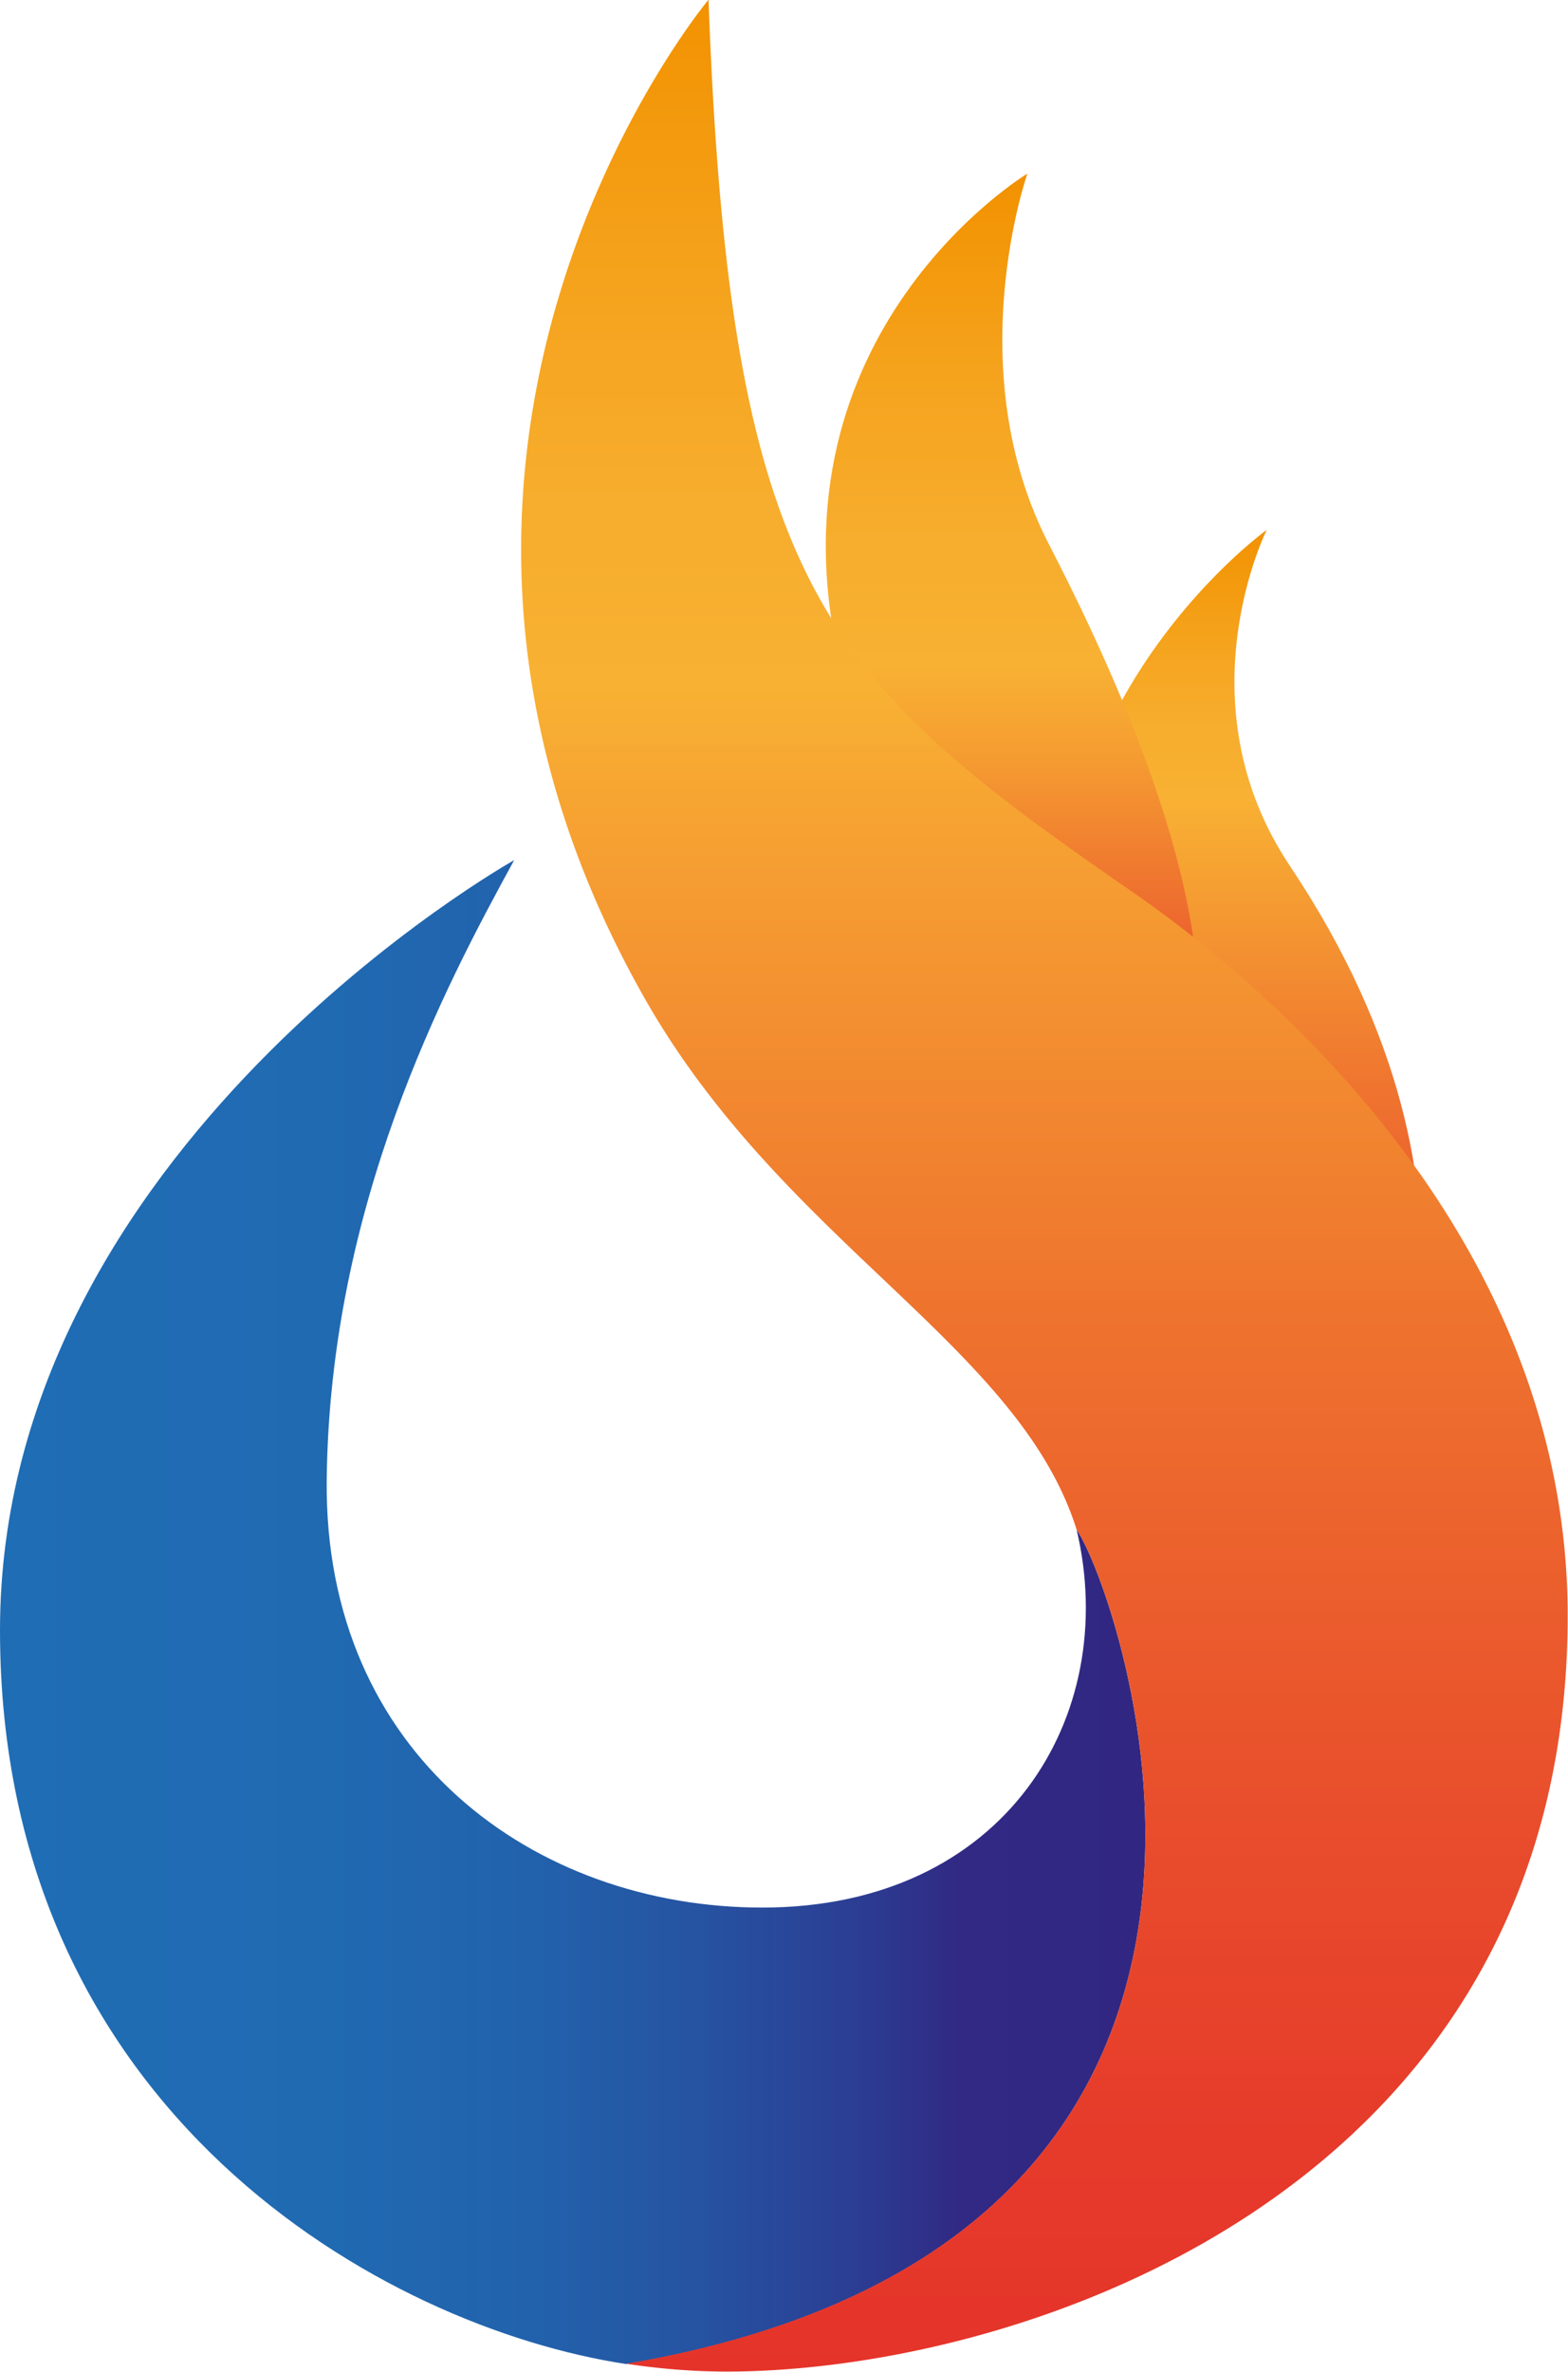 <svg id="e89ce7db-4e3c-4a4d-84b2-0da29a9e901f" data-name="e23b458a-38af-4be4-80bb-1e82259a0170" xmlns="http://www.w3.org/2000/svg" xmlns:xlink="http://www.w3.org/1999/xlink" viewBox="0 0 480.9 726.9"><defs><style>.ce89198e-b550-4e3c-97df-291179075e06{fill:url(#cd42eb8d-b1f8-4a32-adce-3a077af6b54e);}.\32 2807b5c-7dfb-4952-8ab4-b8bcbd9fe7b8{fill:url(#13d42100-2d6e-4559-baa1-ba2da7ed4364);}.\32 deaf119-eafa-4245-9778-05e4ae26225f{fill:url(#e7ca16c5-7f89-4c71-a05b-76afe71a7fdf);}.\30 617537d-7ddf-415c-b4c9-214aae38624a{fill:url(#8421093d-690d-4ab8-8e66-ba07280f8bf7);}</style><linearGradient id="cd42eb8d-b1f8-4a32-adce-3a077af6b54e" x1="713.74" y1="533.82" x2="1065.03" y2="533.82" gradientTransform="translate(-669.2)" gradientUnits="userSpaceOnUse"><stop offset="0" stop-color="#1f6db4"/><stop offset="0.29" stop-color="#206ab2"/><stop offset="0.46" stop-color="#2262ac"/><stop offset="0.61" stop-color="#2653a2"/><stop offset="0.74" stop-color="#2b3f94"/><stop offset="0.84" stop-color="#312984"/><stop offset="1" stop-color="#312782"/><stop offset="1" stop-color="#1d70b7"/></linearGradient><linearGradient id="13d42100-2d6e-4559-baa1-ba2da7ed4364" x1="1094.25" y1="485.85" x2="1094.25" y2="202.24" gradientTransform="translate(-669.2)" gradientUnits="userSpaceOnUse"><stop offset="0" stop-color="#e5332a"/><stop offset="0.15" stop-color="#e8492c"/><stop offset="0.46" stop-color="#f18030"/><stop offset="0.71" stop-color="#f8b133"/><stop offset="0.79" stop-color="#f7ad2d"/><stop offset="0.88" stop-color="#f5a31d"/><stop offset="1" stop-color="#f29201"/><stop offset="1" stop-color="#f29100"/></linearGradient><linearGradient id="e7ca16c5-7f89-4c71-a05b-76afe71a7fdf" x1="1024.18" y1="372.09" x2="1024.18" y2="93.05" gradientTransform="translate(-669.2)" gradientUnits="userSpaceOnUse"><stop offset="0" stop-color="#e5332a"/><stop offset="0.16" stop-color="#ec642e"/><stop offset="0.36" stop-color="#f59c31"/><stop offset="0.46" stop-color="#f8b133"/><stop offset="0.6" stop-color="#f7ad2d"/><stop offset="0.78" stop-color="#f5a31d"/><stop offset="0.99" stop-color="#f29201"/><stop offset="1" stop-color="#f29100"/></linearGradient><linearGradient id="8421093d-690d-4ab8-8e66-ba07280f8bf7" x1="-7.54" y1="766.63" x2="-7.54" y2="39.77" gradientTransform="matrix(-1, 0, 0, 1, 357.38, 0)" gradientUnits="userSpaceOnUse"><stop offset="0" stop-color="#e5332a"/><stop offset="0.1" stop-color="#e63b2b"/><stop offset="0.25" stop-color="#e9502c"/><stop offset="0.44" stop-color="#ee722e"/><stop offset="0.65" stop-color="#f6a132"/><stop offset="0.71" stop-color="#f8b133"/><stop offset="0.79" stop-color="#f7ad2d"/><stop offset="0.88" stop-color="#f5a31d"/><stop offset="1" stop-color="#f29201"/><stop offset="1" stop-color="#f29100"/></linearGradient></defs><title>ignix</title><path class="ce89198e-b550-4e3c-97df-291179075e06" d="M236.7,764.3c223.4-38.2,150.2-238.7,138.1-255.7,13.5,57-21.8,115.8-96.4,115.8-69.8,0-134.5-46.9-133.6-131s36-150.8,57.5-190c0,0-157.7,88.2-157.7,236S162.3,753,236.7,764.3Z" transform="translate(-44.6 -39.8)"/><path class="22807b5c-7dfb-4952-8ab4-b8bcbd9fe7b8" d="M433.1,202.2s-82.3,59-59.5,159.5c20.6,91.2,94.3,124.1,94.3,124.1s42.4-75.7-27.6-180.5C406.6,255.1,433.1,202.2,433.1,202.2Z" transform="translate(-44.6 -39.8)"/><path class="2deaf119-eafa-4245-9778-05e4ae26225f" d="M359.7,93s-80.5,48.5-57.8,149c20.6,91.2,105.2,130,105.2,130s25.9-36.4-40.8-165.4C338.6,153,359.7,93,359.7,93Z" transform="translate(-44.6 -39.8)"/><path class="0617537d-7ddf-415c-b4c9-214aae38624a" d="M374.8,508.6h0c-17.7-56.5-90.2-88-132.8-163.4-94.9-168,19.9-305.5,19.9-305.5,6.6,181.4,36.6,208.9,130.1,273.5C441.9,347.8,525.4,424.7,525.4,535c0,175.4-166.3,231.6-258.1,231.6a204.9,204.9,0,0,1-30.6-2.4C460.1,726.1,386.9,525.6,374.8,508.6Z" transform="translate(-44.6 -39.8)"/></svg>